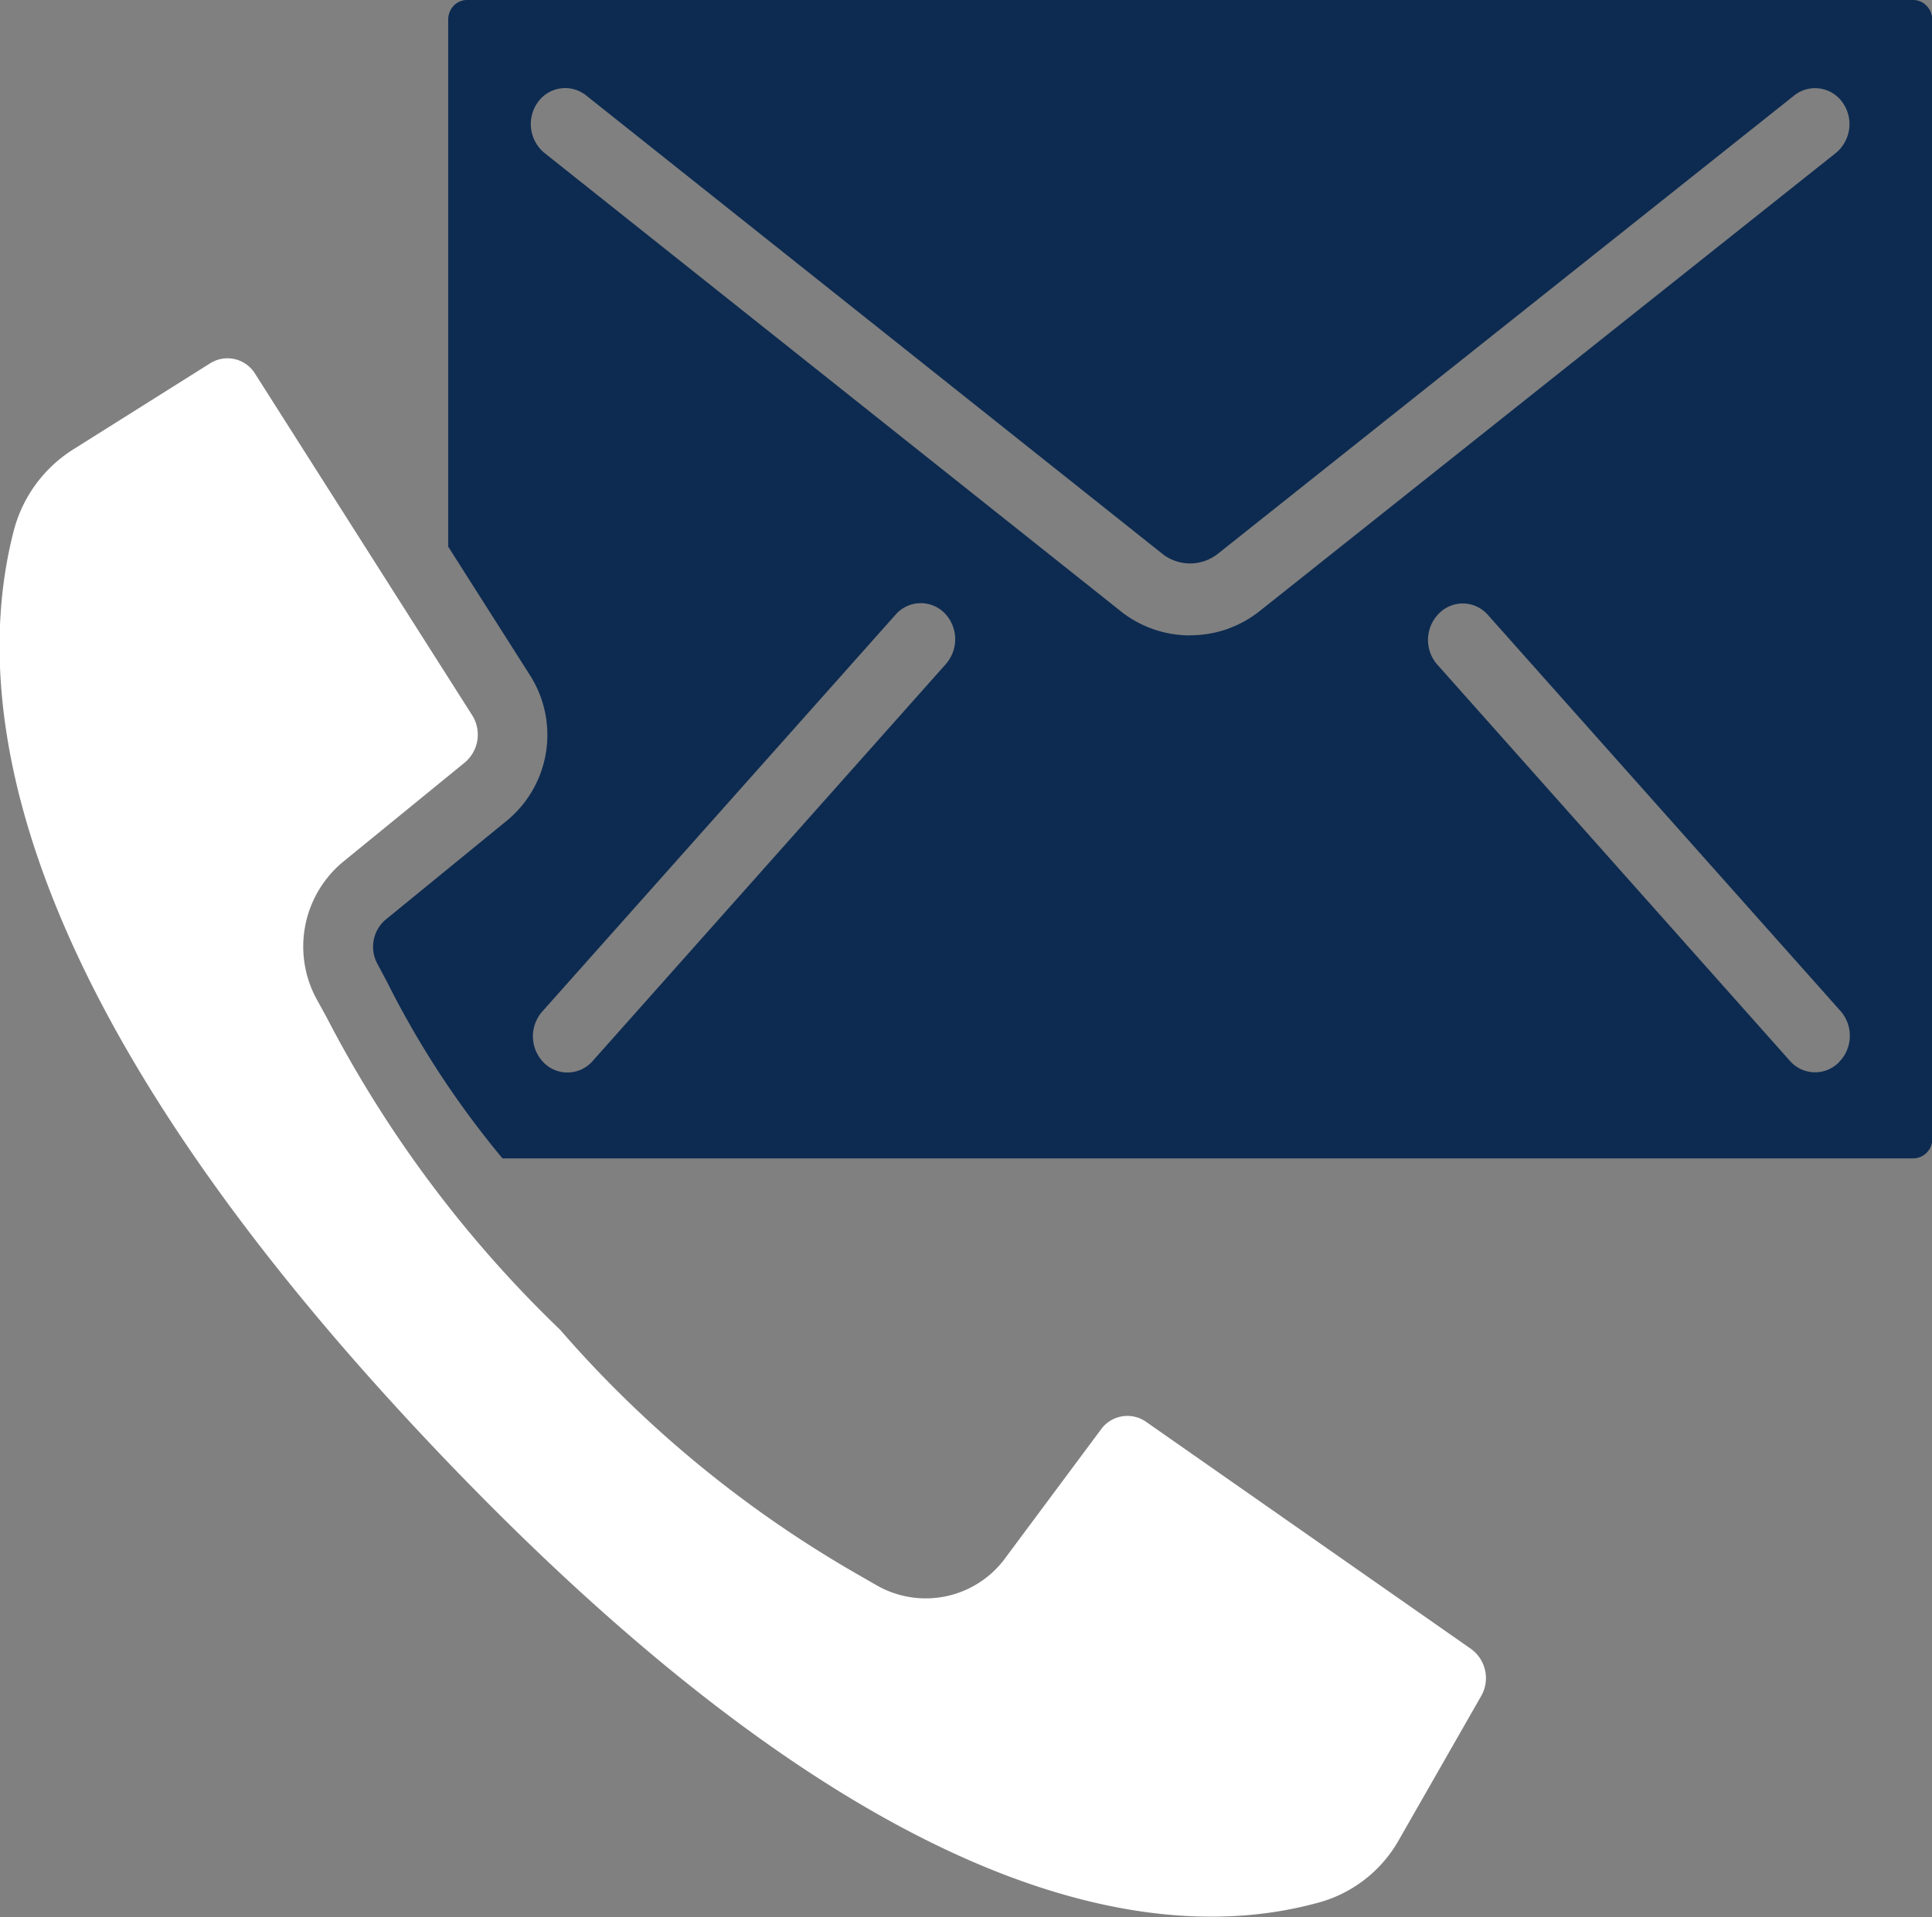 <svg id="contact" xmlns="http://www.w3.org/2000/svg" width="19.135" height="18.993" viewBox="0 0 19.135 18.993">
  <rect x="0" y="0" width="19.135" height="18.993" fill="#808080" stroke="none"/>
  <g id="Group_11034" data-name="Group 11034">
    <path id="Path_6466" data-name="Path 6466" d="M14.575,117.117l-3.226-2.255a.322.322,0,0,0-.444.076L9.966,116.2a.977.977,0,0,1-1.29.279l-.174-.1a11.416,11.416,0,0,1-2.955-2.428,11.846,11.846,0,0,1-2.315-3.1l-.1-.182a1.09,1.09,0,0,1,.266-1.353l1.207-.985a.36.36,0,0,0,.072-.466l-2.15-3.383a.321.321,0,0,0-.444-.105l-1.35.849a1.354,1.354,0,0,0-.594.8c-.443,1.693-.07,4.657,4.223,9.16s7.119,4.894,8.735,4.429a1.31,1.31,0,0,0,.766-.624l.809-1.415A.357.357,0,0,0,14.575,117.117Z" transform="translate(0 -100.779)" fill="#fff"/>
    <path id="Path_6467" data-name="Path 6467" d="M114.218,13.757a.182.182,0,0,0-.134-.057H99.764a.182.182,0,0,0-.134.057.2.2,0,0,0-.054.14v5.218l.812,1.277a1.1,1.1,0,0,1-.221,1.429l-1.206.985a.353.353,0,0,0-.088.438l.1.188a9.066,9.066,0,0,0,1.141,1.743h13.973a.191.191,0,0,0,.188-.193V13.9A.2.2,0,0,0,114.218,13.757Zm-9.711,6.519v0l-3.5,3.934a.331.331,0,0,1-.483.018.371.371,0,0,1-.017-.507l3.5-3.932a.331.331,0,0,1,.483-.018A.371.371,0,0,1,104.507,20.275Zm2.417-.282a1.1,1.1,0,0,1-.684-.237l-5.712-4.543a.371.371,0,0,1-.065-.5.332.332,0,0,1,.48-.068l5.71,4.543a.444.444,0,0,0,.542,0l5.712-4.543a.332.332,0,0,1,.479.069.37.37,0,0,1-.066.5l-5.713,4.543A1.1,1.1,0,0,1,106.924,19.993Zm6.423,4.232a.331.331,0,0,1-.483-.018l-3.5-3.934a.371.371,0,0,1,.028-.5.33.33,0,0,1,.473.008l3.5,3.932A.371.371,0,0,1,113.347,24.225Z" transform="translate(-95.137 -13.7)" fill="#0d2b51"/>
  </g>
</svg>
